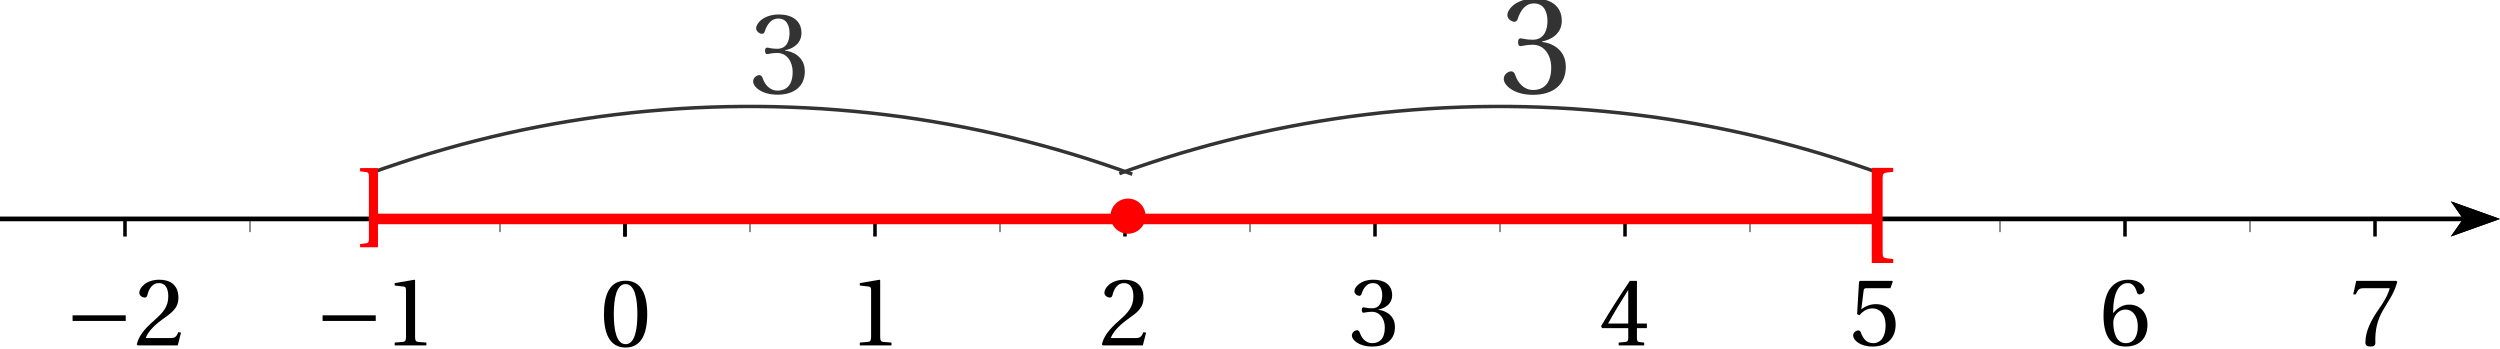 <?xml version='1.0' encoding='UTF-8'?>
<!-- This file was generated by dvisvgm 2.6 -->
<svg height='39.526pt' version='1.1' viewBox='30.598 17.991 283.465 39.526' width='283.465pt' xmlns='http://www.w3.org/2000/svg' xmlns:xlink='http://www.w3.org/1999/xlink'>
<defs>
<clipPath id='clip1'>
<path d='M30.598 64.074V21.555H314.062V64.074Z'/>
</clipPath>
<path d='M6.958 -2.772V-3.408H0.931V-2.772H6.958Z' id='g13-161'/>
<use id='g17-48' transform='scale(0.694)' xlink:href='#g1-48'/>
<use id='g17-49' transform='scale(0.694)' xlink:href='#g1-49'/>
<use id='g17-50' transform='scale(0.694)' xlink:href='#g1-50'/>
<use id='g17-51' transform='scale(0.694)' xlink:href='#g1-51'/>
<use id='g17-52' transform='scale(0.694)' xlink:href='#g1-52'/>
<use id='g17-53' transform='scale(0.694)' xlink:href='#g1-53'/>
<use id='g17-54' transform='scale(0.694)' xlink:href='#g1-54'/>
<use id='g17-55' transform='scale(0.694)' xlink:href='#g1-55'/>
<use id='g7-51' transform='scale(0.833)' xlink:href='#g1-51'/>
<path d='M4.181 -10.177C5.68 -10.177 6.106 -7.842 6.106 -5.27S5.68 -0.363 4.181 -0.363S2.256 -2.698 2.256 -5.27S2.682 -10.177 4.181 -10.177ZM4.181 -10.73C1.578 -10.73 0.647 -8.426 0.647 -5.27S1.578 0.189 4.181 0.189S7.716 -2.114 7.716 -5.27S6.785 -10.73 4.181 -10.73Z' id='g1-48'/>
<path d='M6.895 0V-0.458L5.57 -0.568C5.239 -0.6 5.049 -0.726 5.049 -1.341V-10.635L4.97 -10.73L1.72 -10.177V-9.783L3.187 -9.609C3.456 -9.578 3.566 -9.452 3.566 -8.994V-1.341C3.566 -1.041 3.519 -0.852 3.424 -0.742C3.345 -0.631 3.219 -0.584 3.045 -0.568L1.72 -0.458V0H6.895Z' id='g1-49'/>
<path d='M7.653 -2.083L7.211 -2.162C6.88 -1.31 6.564 -1.199 5.933 -1.199H1.893C2.146 -2.02 3.077 -3.14 4.544 -4.197C6.059 -5.302 7.227 -6.012 7.227 -7.779C7.227 -9.972 5.775 -10.73 4.118 -10.73C1.957 -10.73 0.836 -9.42 0.836 -8.6C0.836 -8.063 1.436 -7.811 1.704 -7.811C1.988 -7.811 2.099 -7.968 2.162 -8.237C2.414 -9.31 3.03 -10.177 4.008 -10.177C5.223 -10.177 5.57 -9.152 5.57 -8C5.57 -6.312 4.718 -5.365 3.345 -4.15C1.404 -2.462 0.726 -1.389 0.426 -0.158L0.584 0H7.116L7.653 -2.083Z' id='g1-50'/>
<path d='M2.051 -5.775C2.051 -5.507 2.13 -5.333 2.335 -5.333C2.525 -5.333 2.951 -5.491 3.708 -5.491C5.049 -5.491 5.807 -4.276 5.807 -2.903C5.807 -1.026 4.876 -0.363 3.755 -0.363C2.714 -0.363 2.035 -1.152 1.736 -2.035C1.641 -2.335 1.483 -2.477 1.262 -2.477C0.978 -2.477 0.426 -2.178 0.426 -1.609C0.426 -0.931 1.515 0.189 3.74 0.189C6.028 0.189 7.463 -0.963 7.463 -2.982C7.463 -5.097 5.649 -5.728 4.781 -5.807V-5.87C5.633 -6.012 7.006 -6.643 7.006 -8.205C7.006 -9.957 5.633 -10.73 3.945 -10.73C1.862 -10.73 0.836 -9.531 0.836 -8.852C0.836 -8.363 1.389 -8.095 1.609 -8.095C1.815 -8.095 1.941 -8.205 2.004 -8.41C2.351 -9.483 2.951 -10.177 3.834 -10.177C5.081 -10.177 5.381 -9.073 5.381 -8.189C5.381 -7.243 5.049 -6.059 3.708 -6.059C2.951 -6.059 2.525 -6.217 2.335 -6.217C2.13 -6.217 2.051 -6.059 2.051 -5.775Z' id='g1-51'/>
<path d='M4.734 -2.824V-1.215C4.734 -0.678 4.56 -0.584 4.181 -0.552L3.172 -0.458V0H7.337V-0.458L6.627 -0.536C6.264 -0.584 6.154 -0.678 6.154 -1.215V-2.824H7.779V-3.566H6.154V-10.54H5.002C3.519 -8.363 1.751 -5.617 0.3 -3.156L0.442 -2.824H4.734ZM1.436 -3.566C2.383 -5.286 3.487 -7.101 4.702 -9.01H4.734V-3.566H1.436Z' id='g1-52'/>
<path d='M6.722 -9.341L7.101 -10.414L7.022 -10.54H1.751L1.594 -10.398L1.278 -5.112L1.657 -4.923C2.32 -5.68 2.966 -6.043 3.819 -6.043C4.828 -6.043 5.933 -5.302 5.933 -3.219C5.933 -1.594 5.27 -0.363 3.897 -0.363C2.793 -0.363 2.225 -1.168 1.909 -2.067C1.83 -2.304 1.688 -2.446 1.467 -2.446C1.152 -2.446 0.631 -2.13 0.631 -1.609C0.631 -0.884 1.736 0.189 3.787 0.189C6.391 0.189 7.574 -1.389 7.574 -3.392C7.574 -5.602 6.185 -6.738 4.308 -6.738C3.44 -6.738 2.509 -6.359 2.004 -5.901L1.972 -5.933L2.335 -8.884C2.383 -9.278 2.493 -9.341 2.793 -9.341H6.722Z' id='g1-53'/>
<path d='M4.292 0.189C6.627 0.189 7.874 -1.231 7.874 -3.377C7.874 -5.507 6.501 -6.69 4.86 -6.659C3.661 -6.69 2.714 -5.822 2.288 -5.302H2.256C2.272 -8.773 3.266 -10.177 4.686 -10.177C5.412 -10.177 5.917 -9.562 6.154 -8.663C6.201 -8.473 6.327 -8.331 6.564 -8.331C6.911 -8.331 7.4 -8.6 7.4 -9.041C7.4 -9.673 6.627 -10.73 4.734 -10.73C3.487 -10.73 2.604 -10.256 1.941 -9.499C1.231 -8.678 0.694 -7.164 0.694 -4.876C0.694 -1.467 1.925 0.189 4.292 0.189ZM4.323 -5.854C5.318 -5.854 6.296 -4.955 6.296 -3.14C6.296 -1.483 5.649 -0.363 4.323 -0.363C2.951 -0.363 2.288 -1.83 2.288 -3.724C2.288 -4.686 2.998 -5.854 4.323 -5.854Z' id='g1-54'/>
<path d='M1.136 -10.54L0.647 -8.331H1.073L1.231 -8.663C1.436 -9.105 1.641 -9.341 2.351 -9.341H6.611C6.454 -8.773 6.17 -7.858 4.892 -6.028C3.535 -4.087 2.635 -2.32 2.635 -0.458C2.635 0.063 2.998 0.189 3.487 0.189C3.945 0.189 4.276 0.047 4.26 -0.41C4.181 -2.493 4.607 -4.166 5.444 -5.633C6.454 -7.4 7.29 -8.379 7.842 -10.367L7.7 -10.54H1.136Z' id='g1-55'/>
<use id='g10-93' transform='scale(0.833)' xlink:href='#g4-93'/>
<path d='M2.853 -7.942C2.853 -8.323 2.906 -8.521 3.261 -8.56L4.05 -8.652V-9.099H1.617V1.683H4.05V1.236L3.261 1.144C2.906 1.105 2.853 0.907 2.853 0.526V-7.942Z' id='g4-91'/>
<path d='M2.788 1.683V-9.099H0.355V-8.652L1.144 -8.56C1.499 -8.521 1.552 -8.323 1.552 -7.942V0.526C1.552 0.907 1.499 1.105 1.144 1.144L0.355 1.236V1.683H2.788Z' id='g4-93'/>
</defs>
<g id='page1'>
<path clip-path='url(#clip1)' d='M308.485 44.809L314.063 42.816L308.485 40.82L309.879 42.816'/>
<path clip-path='url(#clip1)' d='M30.598 42.816H309.878' fill='none' stroke='#000000' stroke-miterlimit='10' stroke-width='0.498'/>
<path clip-path='url(#clip1)' d='M115.637 44.309V42.816' fill='none' stroke='#808080' stroke-miterlimit='10' stroke-width='0.199'/>
<path clip-path='url(#clip1)' d='M101.465 44.809V42.816' fill='none' stroke='#000000' stroke-miterlimit='10' stroke-width='0.399'/>
<path clip-path='url(#clip1)' d='M143.984 44.309V42.816' fill='none' stroke='#808080' stroke-miterlimit='10' stroke-width='0.199'/>
<path clip-path='url(#clip1)' d='M129.809 44.809V42.816' fill='none' stroke='#000000' stroke-miterlimit='10' stroke-width='0.399'/>
<path clip-path='url(#clip1)' d='M172.332 44.309V42.816' fill='none' stroke='#808080' stroke-miterlimit='10' stroke-width='0.199'/>
<path clip-path='url(#clip1)' d='M158.156 44.809V42.816' fill='none' stroke='#000000' stroke-miterlimit='10' stroke-width='0.399'/>
<path clip-path='url(#clip1)' d='M200.676 44.309V42.816' fill='none' stroke='#808080' stroke-miterlimit='10' stroke-width='0.199'/>
<path clip-path='url(#clip1)' d='M186.504 44.809V42.816' fill='none' stroke='#000000' stroke-miterlimit='10' stroke-width='0.399'/>
<path clip-path='url(#clip1)' d='M229.024 44.309V42.816' fill='none' stroke='#808080' stroke-miterlimit='10' stroke-width='0.199'/>
<path clip-path='url(#clip1)' d='M214.852 44.809V42.816' fill='none' stroke='#000000' stroke-miterlimit='10' stroke-width='0.399'/>
<path clip-path='url(#clip1)' d='M257.371 44.309V42.816' fill='none' stroke='#808080' stroke-miterlimit='10' stroke-width='0.199'/>
<path clip-path='url(#clip1)' d='M243.196 44.809V42.816' fill='none' stroke='#000000' stroke-miterlimit='10' stroke-width='0.399'/>
<path clip-path='url(#clip1)' d='M285.715 44.309V42.816' fill='none' stroke='#808080' stroke-miterlimit='10' stroke-width='0.199'/>
<path clip-path='url(#clip1)' d='M271.543 44.809V42.816' fill='none' stroke='#000000' stroke-miterlimit='10' stroke-width='0.399'/>
<path clip-path='url(#clip1)' d='M299.891 44.809V42.816' fill='none' stroke='#000000' stroke-miterlimit='10' stroke-width='0.399'/>
<path clip-path='url(#clip1)' d='M87.289 44.309V42.816' fill='none' stroke='#808080' stroke-miterlimit='10' stroke-width='0.199'/>
<path clip-path='url(#clip1)' d='M101.465 44.809V42.816' fill='none' stroke='#000000' stroke-miterlimit='10' stroke-width='0.399'/>
<path clip-path='url(#clip1)' d='M58.945 44.309V42.816' fill='none' stroke='#808080' stroke-miterlimit='10' stroke-width='0.199'/>
<path clip-path='url(#clip1)' d='M73.117 44.809V42.816' fill='none' stroke='#000000' stroke-miterlimit='10' stroke-width='0.399'/>
<path clip-path='url(#clip1)' d='M44.77 44.809V42.816' fill='none' stroke='#000000' stroke-miterlimit='10' stroke-width='0.399'/>
<path clip-path='url(#clip1)' d='M308.485 44.809L314.063 42.816L308.485 40.82L309.879 42.816'/>
<path clip-path='url(#clip1)' d='M30.598 42.816H309.878' fill='none' stroke='#000000' stroke-miterlimit='10' stroke-width='0.498'/>
<use x='126.894' xlink:href='#g17-49' y='57.153'/>
<use x='155.24' xlink:href='#g17-50' y='57.153'/>
<use x='183.587' xlink:href='#g17-51' y='57.153'/>
<use x='211.933' xlink:href='#g17-52' y='57.153'/>
<use x='240.28' xlink:href='#g17-53' y='57.153'/>
<use x='268.626' xlink:href='#g17-54' y='57.153'/>
<use x='296.973' xlink:href='#g17-55' y='57.153'/>
<use x='66.244' xlink:href='#g13-161' y='57.153'/>
<use x='74.158' xlink:href='#g17-49' y='57.153'/>
<use x='37.897' xlink:href='#g13-161' y='57.153'/>
<use x='45.812' xlink:href='#g17-50' y='57.153'/>
<g transform='matrix(1 0 0 1 -2.835 7.087)'>
<use x='101.464' xlink:href='#g17-48' y='50.179'/>
</g>
<path clip-path='url(#clip1)' d='M158.984 37.742L157.289 37.133L155.582 36.551L153.871 35.992L152.148 35.457L150.422 34.949L148.684 34.465L146.941 34.004L145.195 33.57L143.437 33.16L141.68 32.777L139.914 32.418L138.141 32.082L136.367 31.773L134.586 31.488L132.805 31.23L131.016 31L129.227 30.793L127.434 30.613L125.637 30.457L123.84 30.324L122.043 30.223L120.242 30.145L118.441 30.09L116.641 30.063H114.836L113.035 30.086L111.234 30.137L109.434 30.211L107.633 30.312L105.836 30.441L104.039 30.594L102.246 30.77L100.457 30.977L98.672 31.203L96.887 31.461L95.105 31.742L93.332 32.047L91.559 32.379L89.793 32.734L88.031 33.117L86.277 33.523L84.527 33.957L82.785 34.41L81.047 34.895L79.316 35.398L77.598 35.93L75.883 36.488L74.176 37.066L72.477 37.672' fill='none' stroke='#333333' stroke-miterlimit='10' stroke-width='0.399'/>
<path clip-path='url(#clip1)' d='M244.023 37.742L242.328 37.133L240.621 36.551L238.911 35.992L237.187 35.457L235.461 34.949L233.723 34.465L231.981 34.004L230.234 33.57L228.477 33.16L226.718 32.777L224.953 32.418L223.18 32.082L221.406 31.773L219.625 31.488L217.844 31.23L216.054 31L214.266 30.793L212.473 30.613L210.675 30.457L208.879 30.324L207.082 30.223L205.282 30.145L203.48 30.09L201.679 30.063H199.875L198.074 30.086L196.273 30.137L194.473 30.211L192.672 30.312L190.875 30.441L189.082 30.594L187.289 30.77L185.496 30.977L183.711 31.203L181.926 31.461L180.145 31.742L178.371 32.047L176.598 32.379L174.832 32.734L173.07 33.117L171.316 33.523L169.566 33.957L167.824 34.41L166.086 34.895L164.355 35.398L162.637 35.93L160.922 36.488L159.215 37.066L157.516 37.672' fill='none' stroke='#333333' stroke-miterlimit='10' stroke-width='0.399'/>
<g fill='#333333' transform='matrix(1 0 0 1 14.173 -14.173)'>
<use x='101.464' xlink:href='#g7-51' y='42.743'/>
</g>
<g fill='#333333' transform='matrix(1 0 0 1 99.213 -14.173)'>
<use x='101.464' xlink:href='#g1-51' y='42.728'/>
</g>
<path clip-path='url(#clip1)' d='M160.493 42.5C160.493 41.4 159.6 40.508 158.5 40.508C157.4 40.508 156.507 41.4 156.507 42.5C156.507 43.6 157.4 44.493 158.5 44.493C159.6 44.493 160.493 43.6 160.493 42.5Z' fill='#ff0000' fill-rule='evenodd'/>
<path clip-path='url(#clip1)' d='M73.117 42.816H243.196' fill='none' stroke='#ff0000' stroke-miterlimit='10' stroke-width='1.196'/>
<g fill='#ff0000' transform='matrix(1 0 0 1 -30.331 -5.669)'>
<use x='101.464' xlink:href='#g10-93' y='50.298'/>
</g>
<g fill='#ff0000' transform='matrix(1 0 0 1 139.748 -5.669)'>
<use x='101.464' xlink:href='#g4-91' y='51.795'/>
</g>
</g>
</svg>